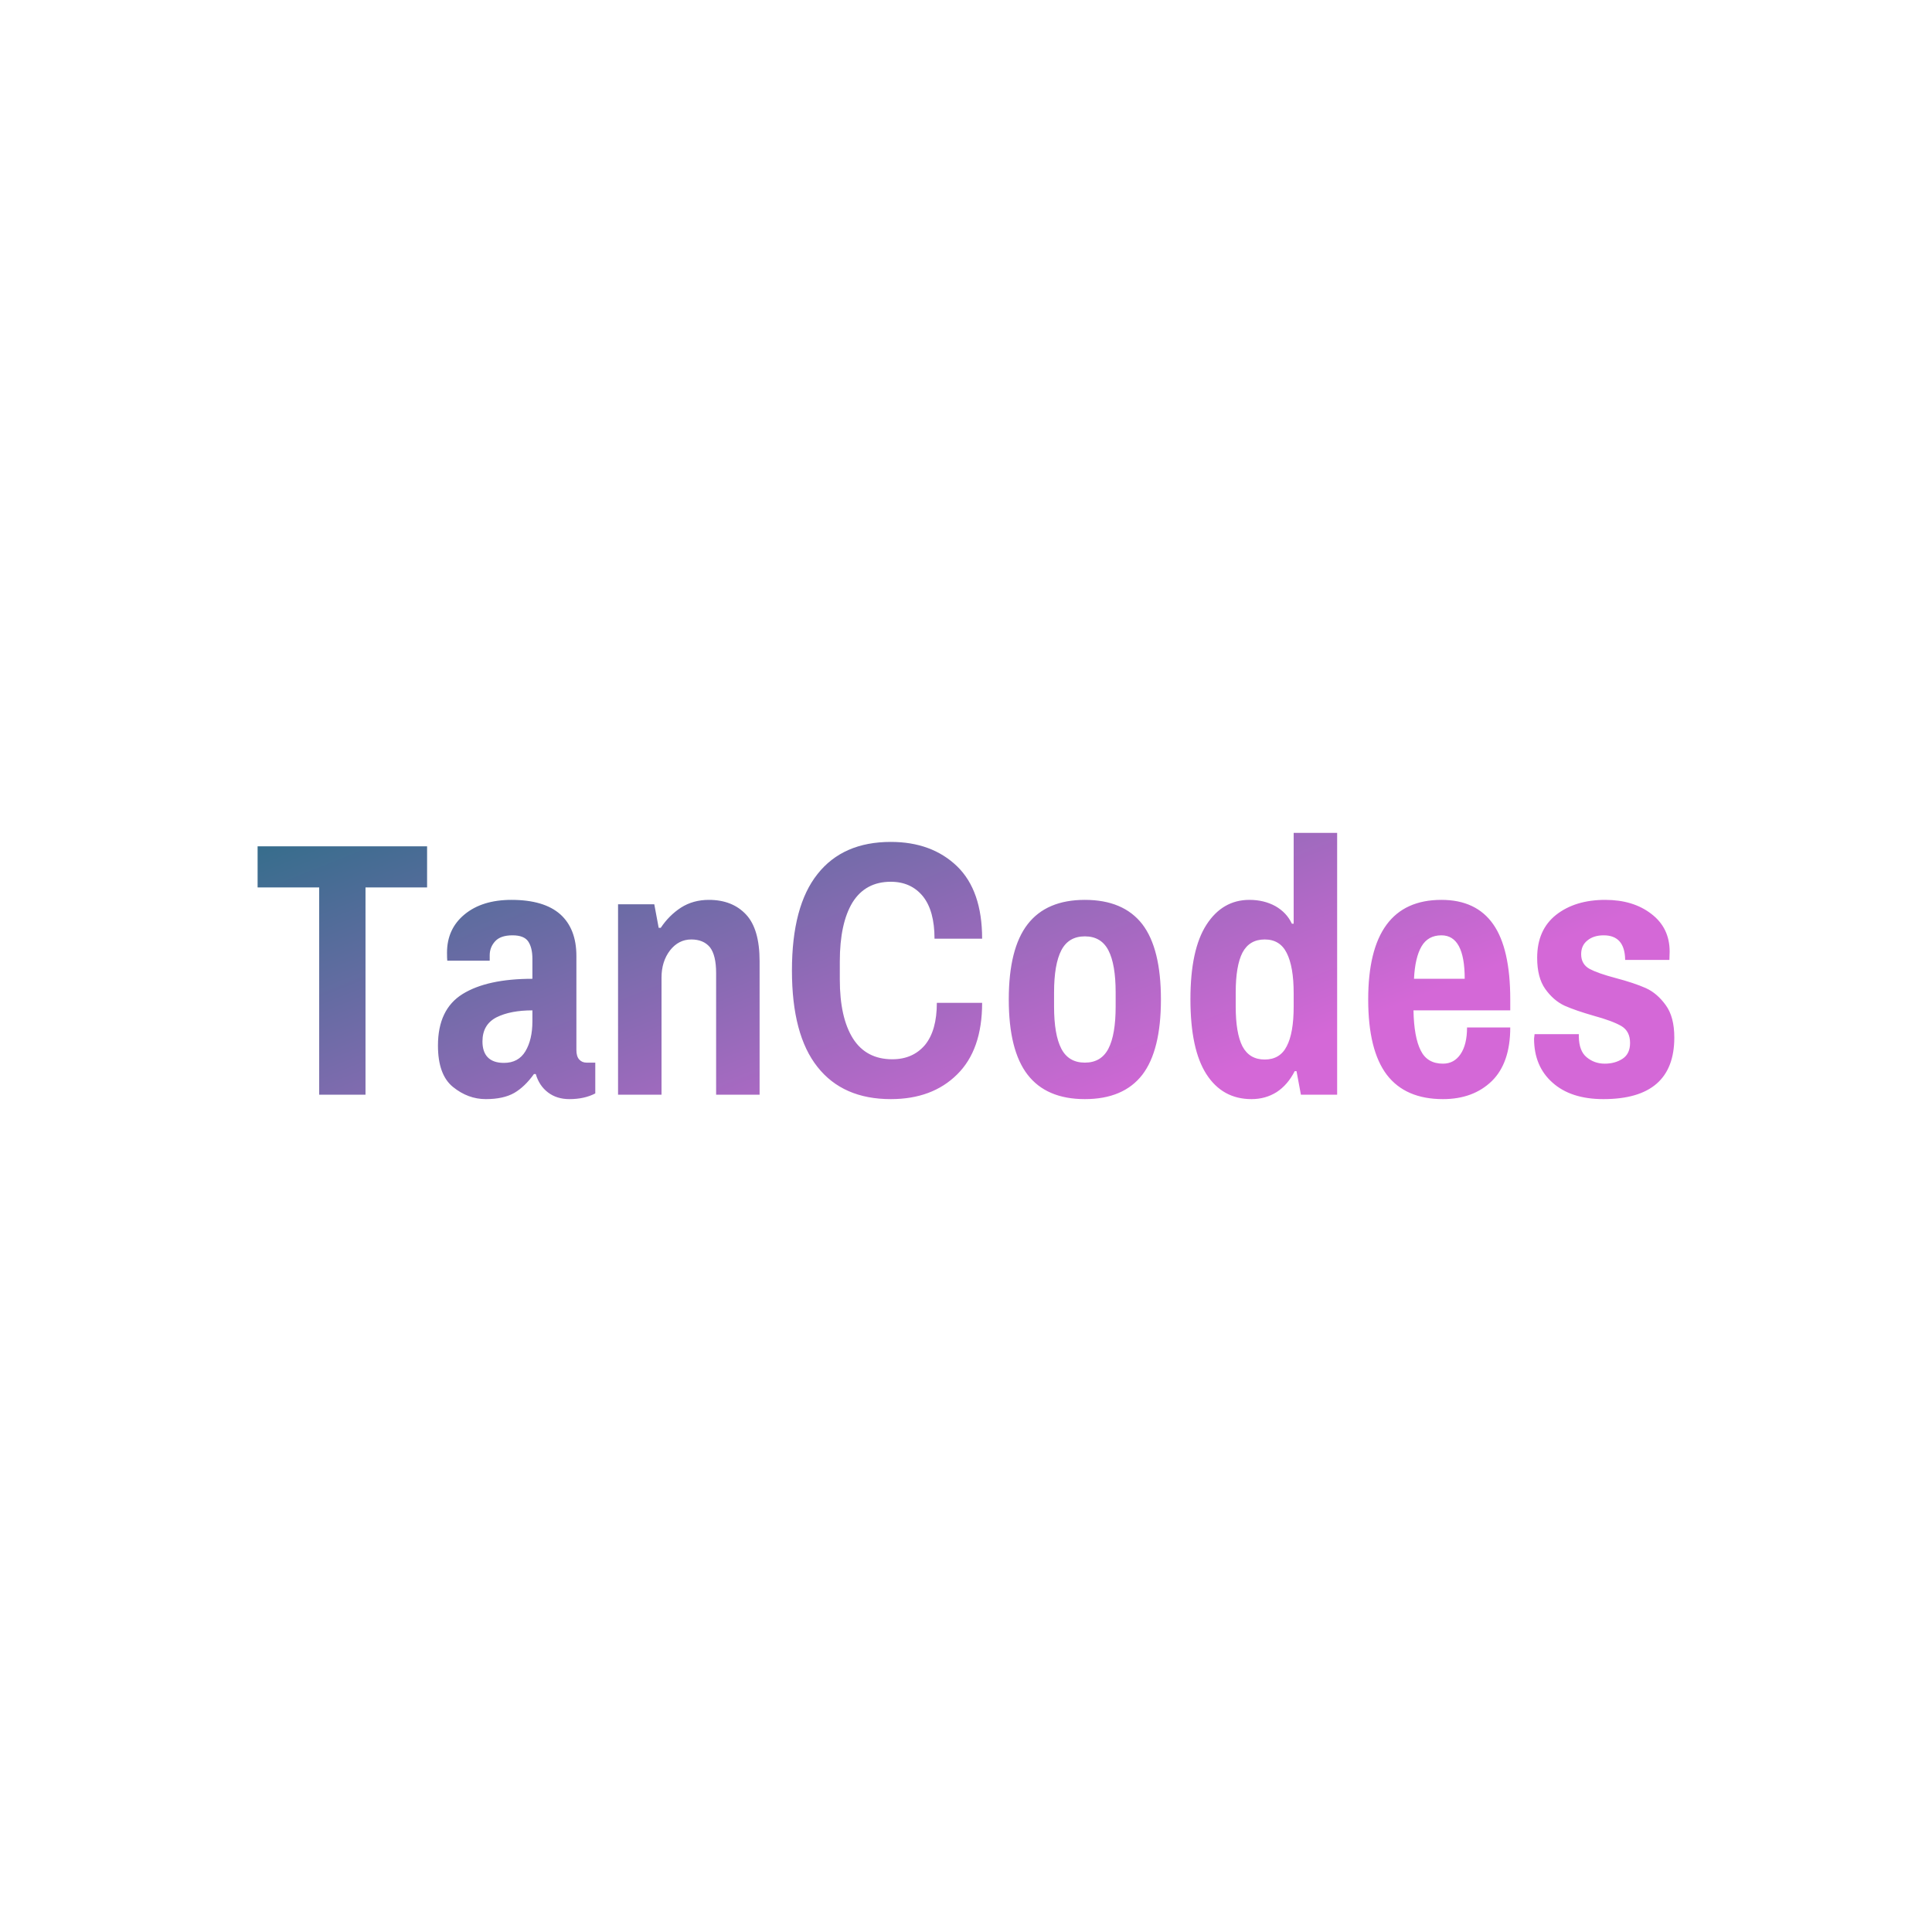 <svg data-v-fde0c5aa="" xmlns="http://www.w3.org/2000/svg" viewBox="0 0 300 300" class="font"><!----><defs data-v-fde0c5aa=""><!----></defs><rect data-v-fde0c5aa="" fill="transparent" x="0" y="0" width="300px" height="300px" class="logo-background-square"></rect><defs data-v-fde0c5aa=""><linearGradient data-v-fde0c5aa="" gradientTransform="rotate(25)" id="b3266039-d668-473f-b6f7-3b65cb3104c1" x1="0%" y1="0%" x2="100%" y2="0%"><stop data-v-fde0c5aa="" offset="0%" stop-color="#326D8A" stop-opacity="1"></stop><stop data-v-fde0c5aa="" offset="100%" stop-color="#D468D7" stop-opacity="1"></stop></linearGradient></defs><g data-v-fde0c5aa="" id="d69937e4-fae2-4dad-8410-45801f05d381" fill="url(#b3266039-d668-473f-b6f7-3b65cb3104c1)" transform="matrix(4.018,0,0,4.018,39.036,120.606)"><path d="M2.62 12.29L2.62 4.28L0.24 4.28L0.24 2.69L6.79 2.69L6.79 4.28L4.41 4.28L4.41 12.29L2.62 12.29ZM9.06 12.46L9.06 12.46Q8.37 12.46 7.79 11.99L7.79 11.99L7.79 11.99Q7.21 11.52 7.21 10.39L7.21 10.39L7.21 10.39Q7.21 8.99 8.16 8.40L8.16 8.40L8.16 8.40Q9.11 7.81 10.86 7.81L10.86 7.81L10.86 7.04L10.86 7.04Q10.86 6.61 10.70 6.37L10.70 6.37L10.70 6.37Q10.54 6.13 10.09 6.13L10.09 6.13L10.09 6.13Q9.63 6.13 9.42 6.36L9.42 6.36L9.42 6.36Q9.21 6.59 9.21 6.90L9.21 6.90L9.21 7.11L7.57 7.11L7.57 7.11Q7.56 7.03 7.56 6.80L7.56 6.80L7.56 6.80Q7.56 5.88 8.24 5.32L8.24 5.32L8.24 5.32Q8.92 4.76 10.05 4.76L10.05 4.76L10.05 4.76Q11.31 4.76 11.94 5.32L11.94 5.32L11.94 5.32Q12.56 5.88 12.56 6.93L12.56 6.93L12.56 10.56L12.56 10.56Q12.56 10.81 12.67 10.93L12.67 10.93L12.67 10.93Q12.78 11.05 12.95 11.05L12.95 11.05L13.29 11.05L13.29 12.24L13.29 12.24Q12.87 12.46 12.29 12.46L12.29 12.46L12.29 12.46Q11.80 12.46 11.46 12.20L11.46 12.20L11.46 12.20Q11.12 11.94 10.99 11.49L10.99 11.49L10.92 11.49L10.92 11.49Q10.57 11.98 10.16 12.22L10.16 12.22L10.16 12.22Q9.74 12.46 9.06 12.46L9.06 12.46ZM9.76 11.06L9.76 11.06Q10.32 11.06 10.59 10.61L10.59 10.61L10.59 10.61Q10.86 10.16 10.86 9.45L10.86 9.45L10.86 9.03L10.86 9.03Q10.01 9.03 9.47 9.30L9.47 9.30L9.47 9.30Q8.93 9.58 8.93 10.23L8.93 10.23L8.93 10.23Q8.93 10.63 9.13 10.84L9.13 10.84L9.13 10.84Q9.34 11.06 9.76 11.06L9.76 11.06ZM14.17 12.29L14.17 4.93L15.57 4.93L15.74 5.84L15.82 5.84L15.82 5.84Q16.14 5.36 16.60 5.06L16.60 5.06L16.60 5.06Q17.07 4.76 17.68 4.76L17.68 4.76L17.68 4.76Q18.59 4.76 19.12 5.33L19.12 5.33L19.12 5.33Q19.64 5.89 19.64 7.13L19.64 7.13L19.64 12.29L17.96 12.29L17.96 7.59L17.96 7.59Q17.96 6.90 17.72 6.59L17.72 6.59L17.72 6.59Q17.47 6.29 17.00 6.29L17.00 6.29L17.00 6.29Q16.51 6.29 16.18 6.71L16.18 6.71L16.18 6.71Q15.85 7.14 15.85 7.76L15.85 7.76L15.85 12.29L14.17 12.29ZM24.71 12.46L24.71 12.46Q22.86 12.46 21.88 11.22L21.88 11.22L21.88 11.22Q20.89 9.98 20.89 7.49L20.89 7.49L20.89 7.49Q20.89 5.00 21.88 3.76L21.88 3.76L21.88 3.76Q22.86 2.52 24.71 2.52L24.71 2.52L24.71 2.52Q26.29 2.52 27.27 3.46L27.27 3.46L27.27 3.46Q28.24 4.40 28.24 6.26L28.24 6.26L26.40 6.26L26.40 6.26Q26.40 5.18 25.95 4.62L25.95 4.62L25.95 4.62Q25.49 4.06 24.71 4.06L24.71 4.06L24.71 4.06Q23.73 4.06 23.23 4.86L23.23 4.86L23.23 4.86Q22.74 5.67 22.74 7.14L22.74 7.14L22.74 7.84L22.74 7.84Q22.74 9.31 23.25 10.12L23.25 10.12L23.25 10.12Q23.76 10.92 24.77 10.92L24.77 10.92L24.77 10.92Q25.56 10.92 26.03 10.37L26.03 10.37L26.03 10.37Q26.49 9.81 26.49 8.74L26.49 8.74L28.24 8.74L28.24 8.74Q28.24 10.56 27.27 11.51L27.27 11.51L27.27 11.51Q26.31 12.46 24.71 12.46L24.71 12.46ZM32.21 12.46L32.21 12.46Q30.73 12.46 30.00 11.52L30.00 11.52L30.00 11.52Q29.27 10.58 29.27 8.61L29.27 8.61L29.27 8.61Q29.27 6.64 30.00 5.70L30.00 5.70L30.00 5.70Q30.73 4.76 32.21 4.76L32.21 4.76L32.21 4.76Q33.70 4.76 34.43 5.70L34.43 5.70L34.43 5.70Q35.15 6.64 35.15 8.61L35.15 8.61L35.15 8.61Q35.15 10.58 34.43 11.52L34.43 11.52L34.43 11.52Q33.70 12.46 32.21 12.46L32.21 12.46ZM32.21 11.05L32.21 11.05Q32.84 11.05 33.12 10.51L33.12 10.51L33.12 10.51Q33.40 9.97 33.40 8.88L33.40 8.88L33.40 8.34L33.40 8.34Q33.40 7.25 33.12 6.71L33.12 6.71L33.12 6.71Q32.84 6.17 32.21 6.17L32.21 6.17L32.21 6.17Q31.58 6.17 31.30 6.71L31.30 6.71L31.30 6.71Q31.02 7.25 31.02 8.34L31.02 8.34L31.02 8.88L31.02 8.88Q31.02 9.97 31.30 10.51L31.30 10.51L31.30 10.51Q31.58 11.05 32.21 11.05L32.21 11.05ZM38.65 12.46L38.65 12.46Q37.53 12.46 36.91 11.50L36.91 11.50L36.91 11.50Q36.29 10.54 36.29 8.60L36.29 8.60L36.29 8.60Q36.29 6.68 36.91 5.72L36.91 5.72L36.91 5.72Q37.53 4.76 38.57 4.76L38.57 4.76L38.57 4.76Q39.13 4.76 39.57 5.00L39.57 5.00L39.57 5.00Q40.01 5.25 40.21 5.68L40.21 5.68L40.28 5.68L40.28 2.17L41.96 2.17L41.96 12.29L40.56 12.29L40.39 11.38L40.32 11.38L40.32 11.38Q40.05 11.91 39.62 12.19L39.62 12.19L39.62 12.19Q39.19 12.46 38.65 12.46L38.65 12.46ZM39.16 10.93L39.16 10.93Q39.75 10.93 40.01 10.42L40.01 10.42L40.01 10.42Q40.28 9.91 40.28 8.88L40.28 8.88L40.28 8.37L40.28 8.37Q40.28 7.34 40.01 6.81L40.01 6.81L40.01 6.81Q39.75 6.29 39.16 6.29L39.16 6.29L39.16 6.29Q38.57 6.29 38.30 6.80L38.30 6.80L38.30 6.80Q38.04 7.31 38.04 8.34L38.04 8.34L38.04 8.88L38.04 8.88Q38.04 9.91 38.30 10.42L38.30 10.42L38.30 10.42Q38.57 10.93 39.16 10.93L39.16 10.93ZM46.05 12.46L46.05 12.46Q44.60 12.46 43.88 11.52L43.88 11.52L43.88 11.52Q43.16 10.57 43.16 8.61L43.16 8.61L43.16 8.61Q43.16 4.76 45.99 4.76L45.99 4.76L45.99 4.76Q47.33 4.76 47.99 5.70L47.99 5.70L47.99 5.70Q48.65 6.64 48.65 8.61L48.65 8.61L48.65 9.03L44.91 9.03L44.91 9.03Q44.93 10.07 45.19 10.58L45.19 10.58L45.19 10.58Q45.44 11.09 46.05 11.09L46.05 11.09L46.05 11.09Q46.48 11.09 46.73 10.72L46.73 10.72L46.73 10.72Q46.98 10.35 46.98 9.69L46.98 9.69L48.65 9.69L48.65 9.69Q48.65 11.06 47.94 11.76L47.94 11.76L47.94 11.76Q47.22 12.46 46.05 12.46L46.05 12.46ZM44.93 7.81L46.89 7.81L46.89 7.81Q46.89 6.13 45.99 6.13L45.99 6.13L45.99 6.13Q45.47 6.13 45.22 6.56L45.22 6.56L45.22 6.56Q44.97 6.99 44.93 7.81L44.93 7.81ZM52.25 12.46L52.25 12.46Q50.99 12.46 50.28 11.82L50.28 11.82L50.28 11.82Q49.57 11.19 49.57 10.12L49.57 10.12L49.59 9.95L51.30 9.95L51.30 10.05L51.30 10.05Q51.31 10.60 51.60 10.84L51.60 10.84L51.60 10.84Q51.90 11.09 52.30 11.09L52.30 11.09L52.30 11.09Q52.70 11.09 52.99 10.90L52.99 10.90L52.99 10.90Q53.28 10.71 53.28 10.29L53.28 10.29L53.28 10.29Q53.28 9.84 52.95 9.64L52.95 9.64L52.95 9.64Q52.61 9.44 51.88 9.24L51.88 9.24L51.88 9.24Q51.18 9.04 50.75 8.85L50.75 8.85L50.75 8.85Q50.32 8.65 50.00 8.20L50.00 8.20L50.00 8.20Q49.69 7.76 49.69 7L49.69 7L49.69 7Q49.69 5.92 50.42 5.34L50.42 5.34L50.42 5.34Q51.16 4.76 52.32 4.76L52.32 4.76L52.32 4.76Q53.40 4.76 54.10 5.30L54.10 5.30L54.10 5.30Q54.81 5.84 54.81 6.76L54.81 6.76L54.80 7.08L53.09 7.08L53.09 7.06L53.09 7.06Q53.07 6.13 52.26 6.13L52.26 6.13L52.26 6.13Q51.87 6.13 51.63 6.33L51.63 6.33L51.63 6.33Q51.39 6.52 51.39 6.86L51.39 6.86L51.39 6.86Q51.39 7.25 51.72 7.43L51.72 7.43L51.72 7.43Q52.04 7.60 52.72 7.78L52.72 7.78L52.72 7.78Q53.44 7.97 53.89 8.17L53.89 8.17L53.89 8.17Q54.33 8.37 54.66 8.83L54.66 8.83L54.66 8.83Q54.99 9.28 54.99 10.08L54.99 10.08L54.99 10.08Q54.99 12.46 52.25 12.46L52.25 12.46Z"></path></g><!----><!----></svg>